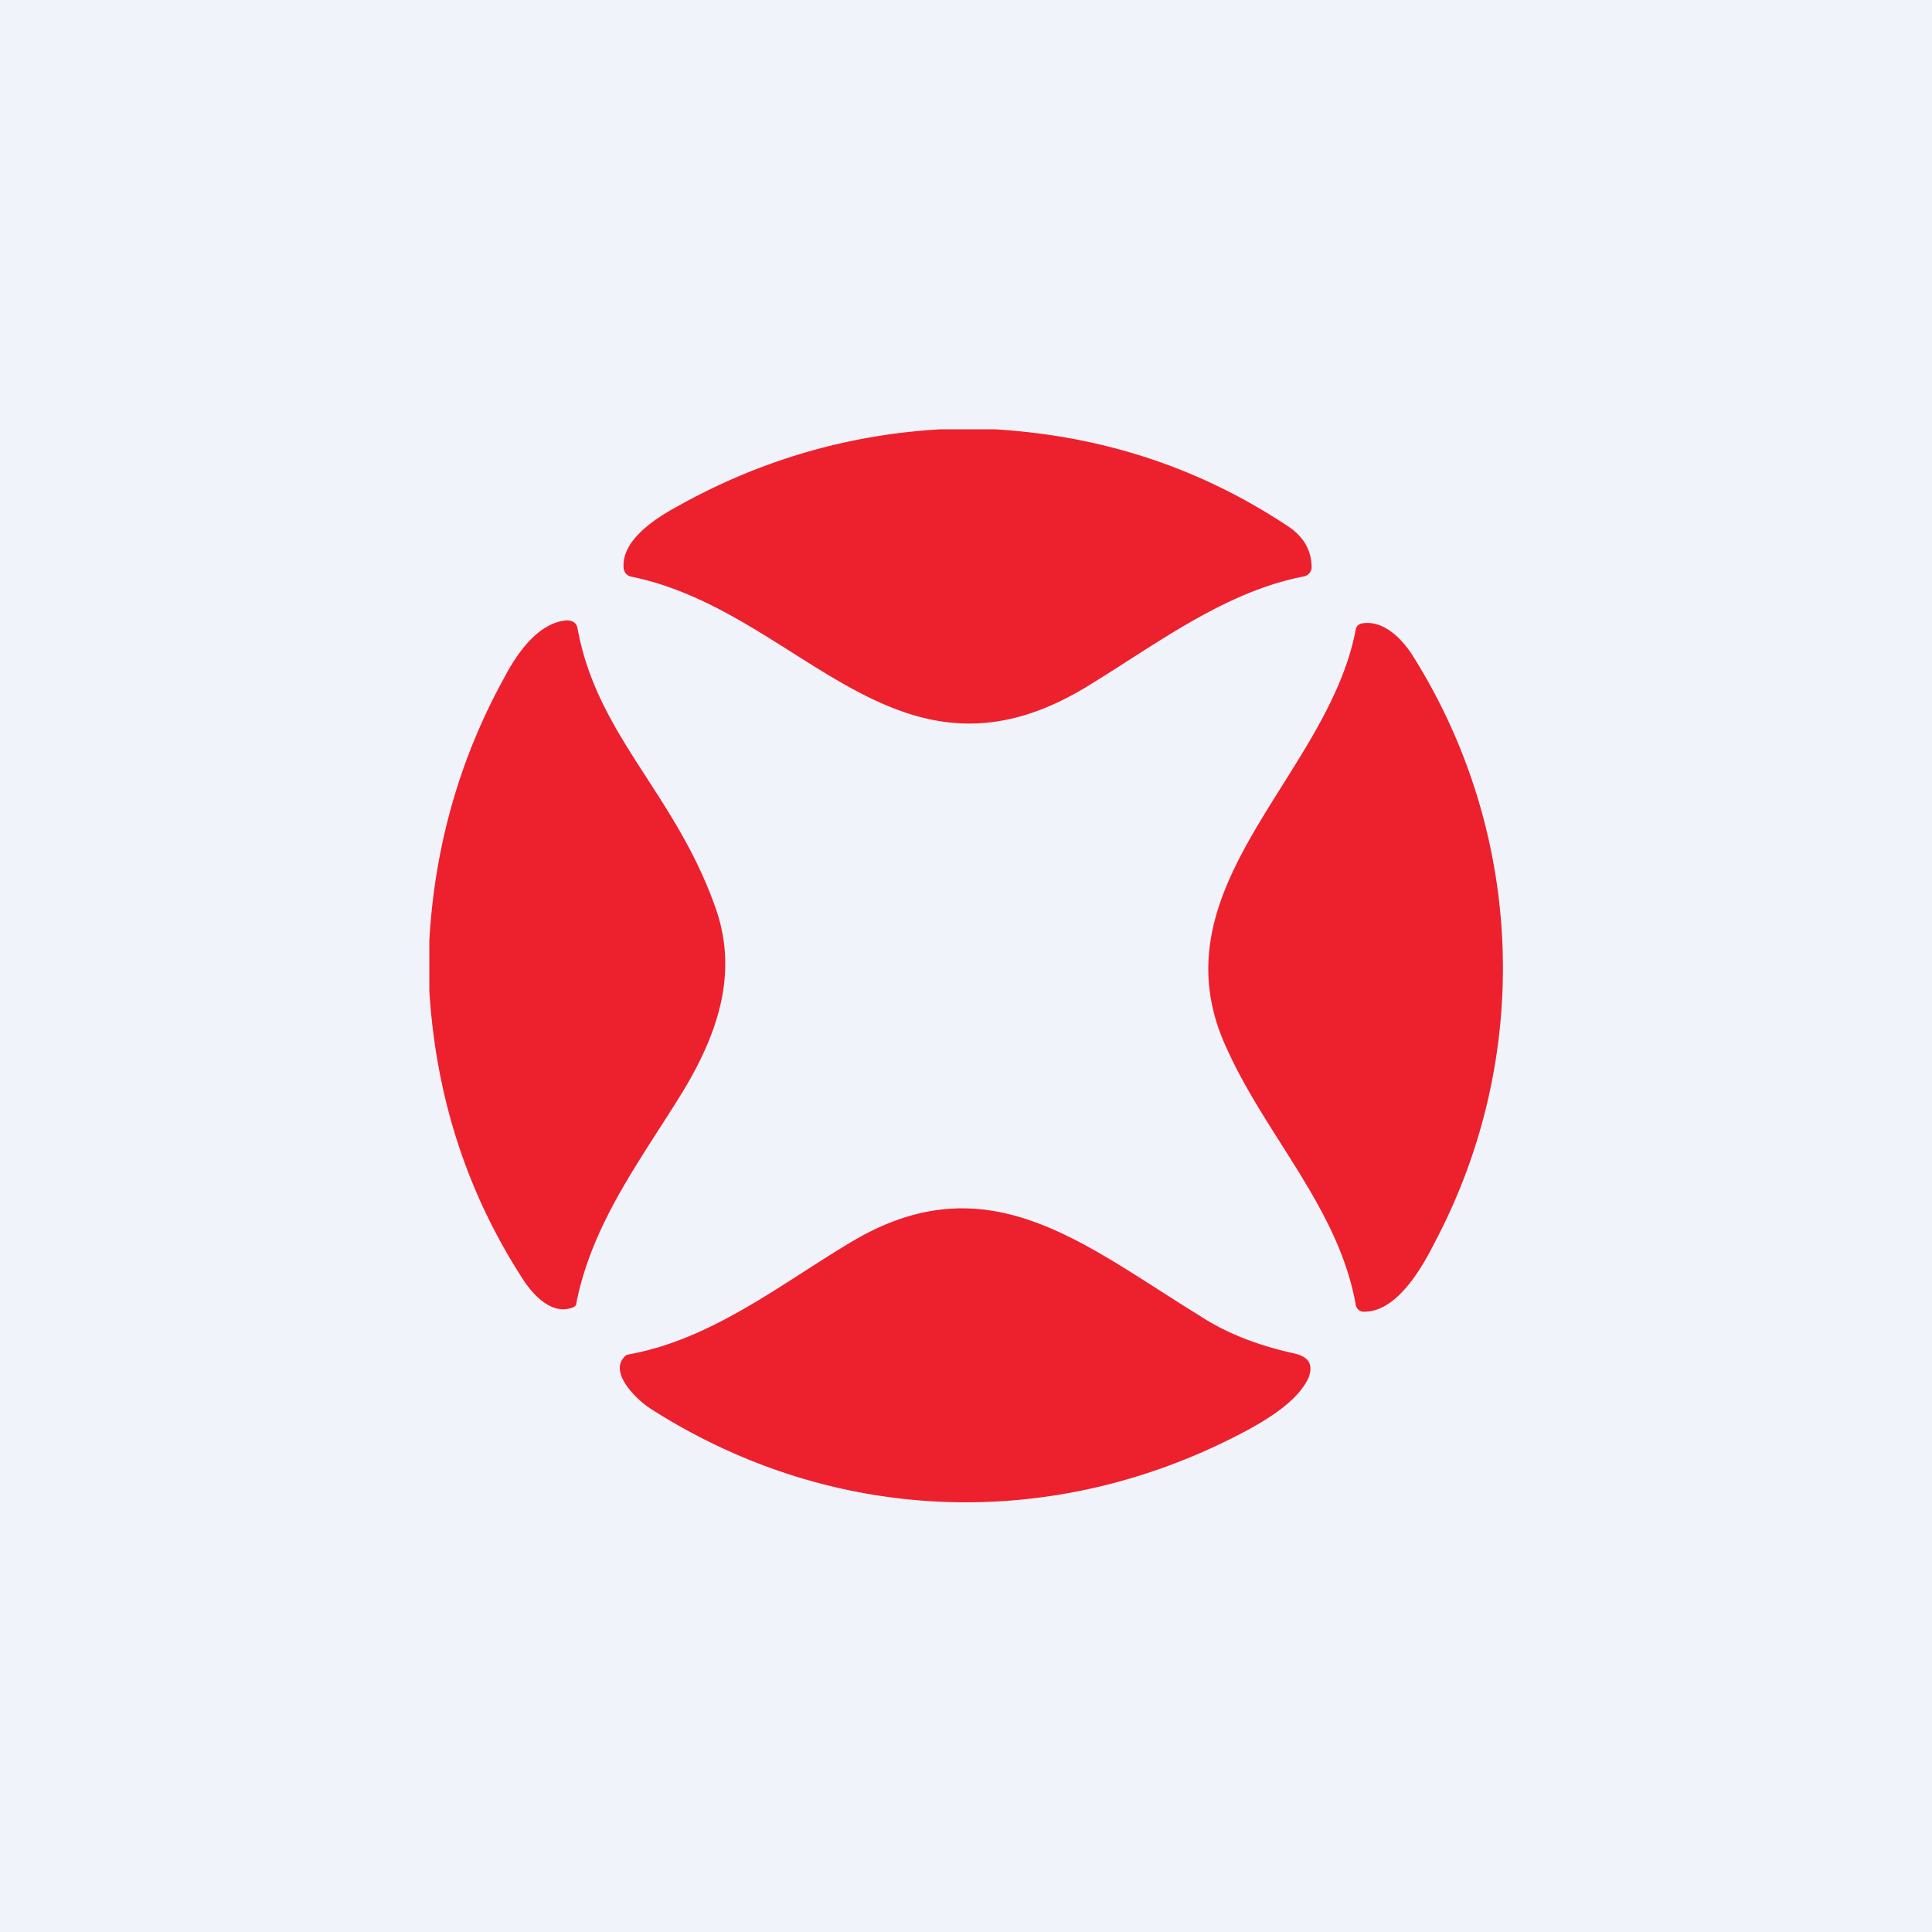 <!-- by TradingView --><svg width="18" height="18" viewBox="0 0 18 18" xmlns="http://www.w3.org/2000/svg"><path fill="#F0F3FA" d="M0 0h18v18H0z"/><path d="M8.76 4h.51c.99.06 1.89.35 2.71.89.16.1.24.23.24.4a.09.09 0 0 1-.07.08c-.73.14-1.36.62-1.98 1-1.81 1.14-2.7-.68-4.3-1a.09.09 0 0 1-.06-.08c-.02-.25.28-.45.48-.56.76-.43 1.59-.68 2.47-.73ZM4 9.23v-.47c.05-.87.28-1.69.7-2.45.11-.21.31-.51.58-.53.05 0 .09.02.1.07.18 1 .9 1.53 1.28 2.59.22.6.04 1.16-.28 1.7-.39.64-.86 1.24-1.01 2 0 .02-.01.03-.03.04-.2.08-.38-.12-.48-.28-.52-.81-.8-1.7-.86-2.67ZM12.68 5.81c.2-.04.37.13.47.28a5.46 5.46 0 0 1 .22 5.48c-.13.26-.37.67-.68.65a.08.08 0 0 1-.06-.07c-.16-.89-.83-1.56-1.2-2.38-.7-1.5.94-2.53 1.2-3.9a.07.07 0 0 1 .05-.06ZM12.06 12.61c.13.03.18.1.13.23-.1.21-.36.37-.56.48-1.78.96-3.85.9-5.56-.19-.13-.08-.39-.33-.26-.48a.07.07 0 0 1 .04-.03c.79-.14 1.44-.67 2.1-1.06 1.26-.74 2.14.03 3.23.7.26.17.56.28.88.35Z" fill="#ED202D"/></svg>